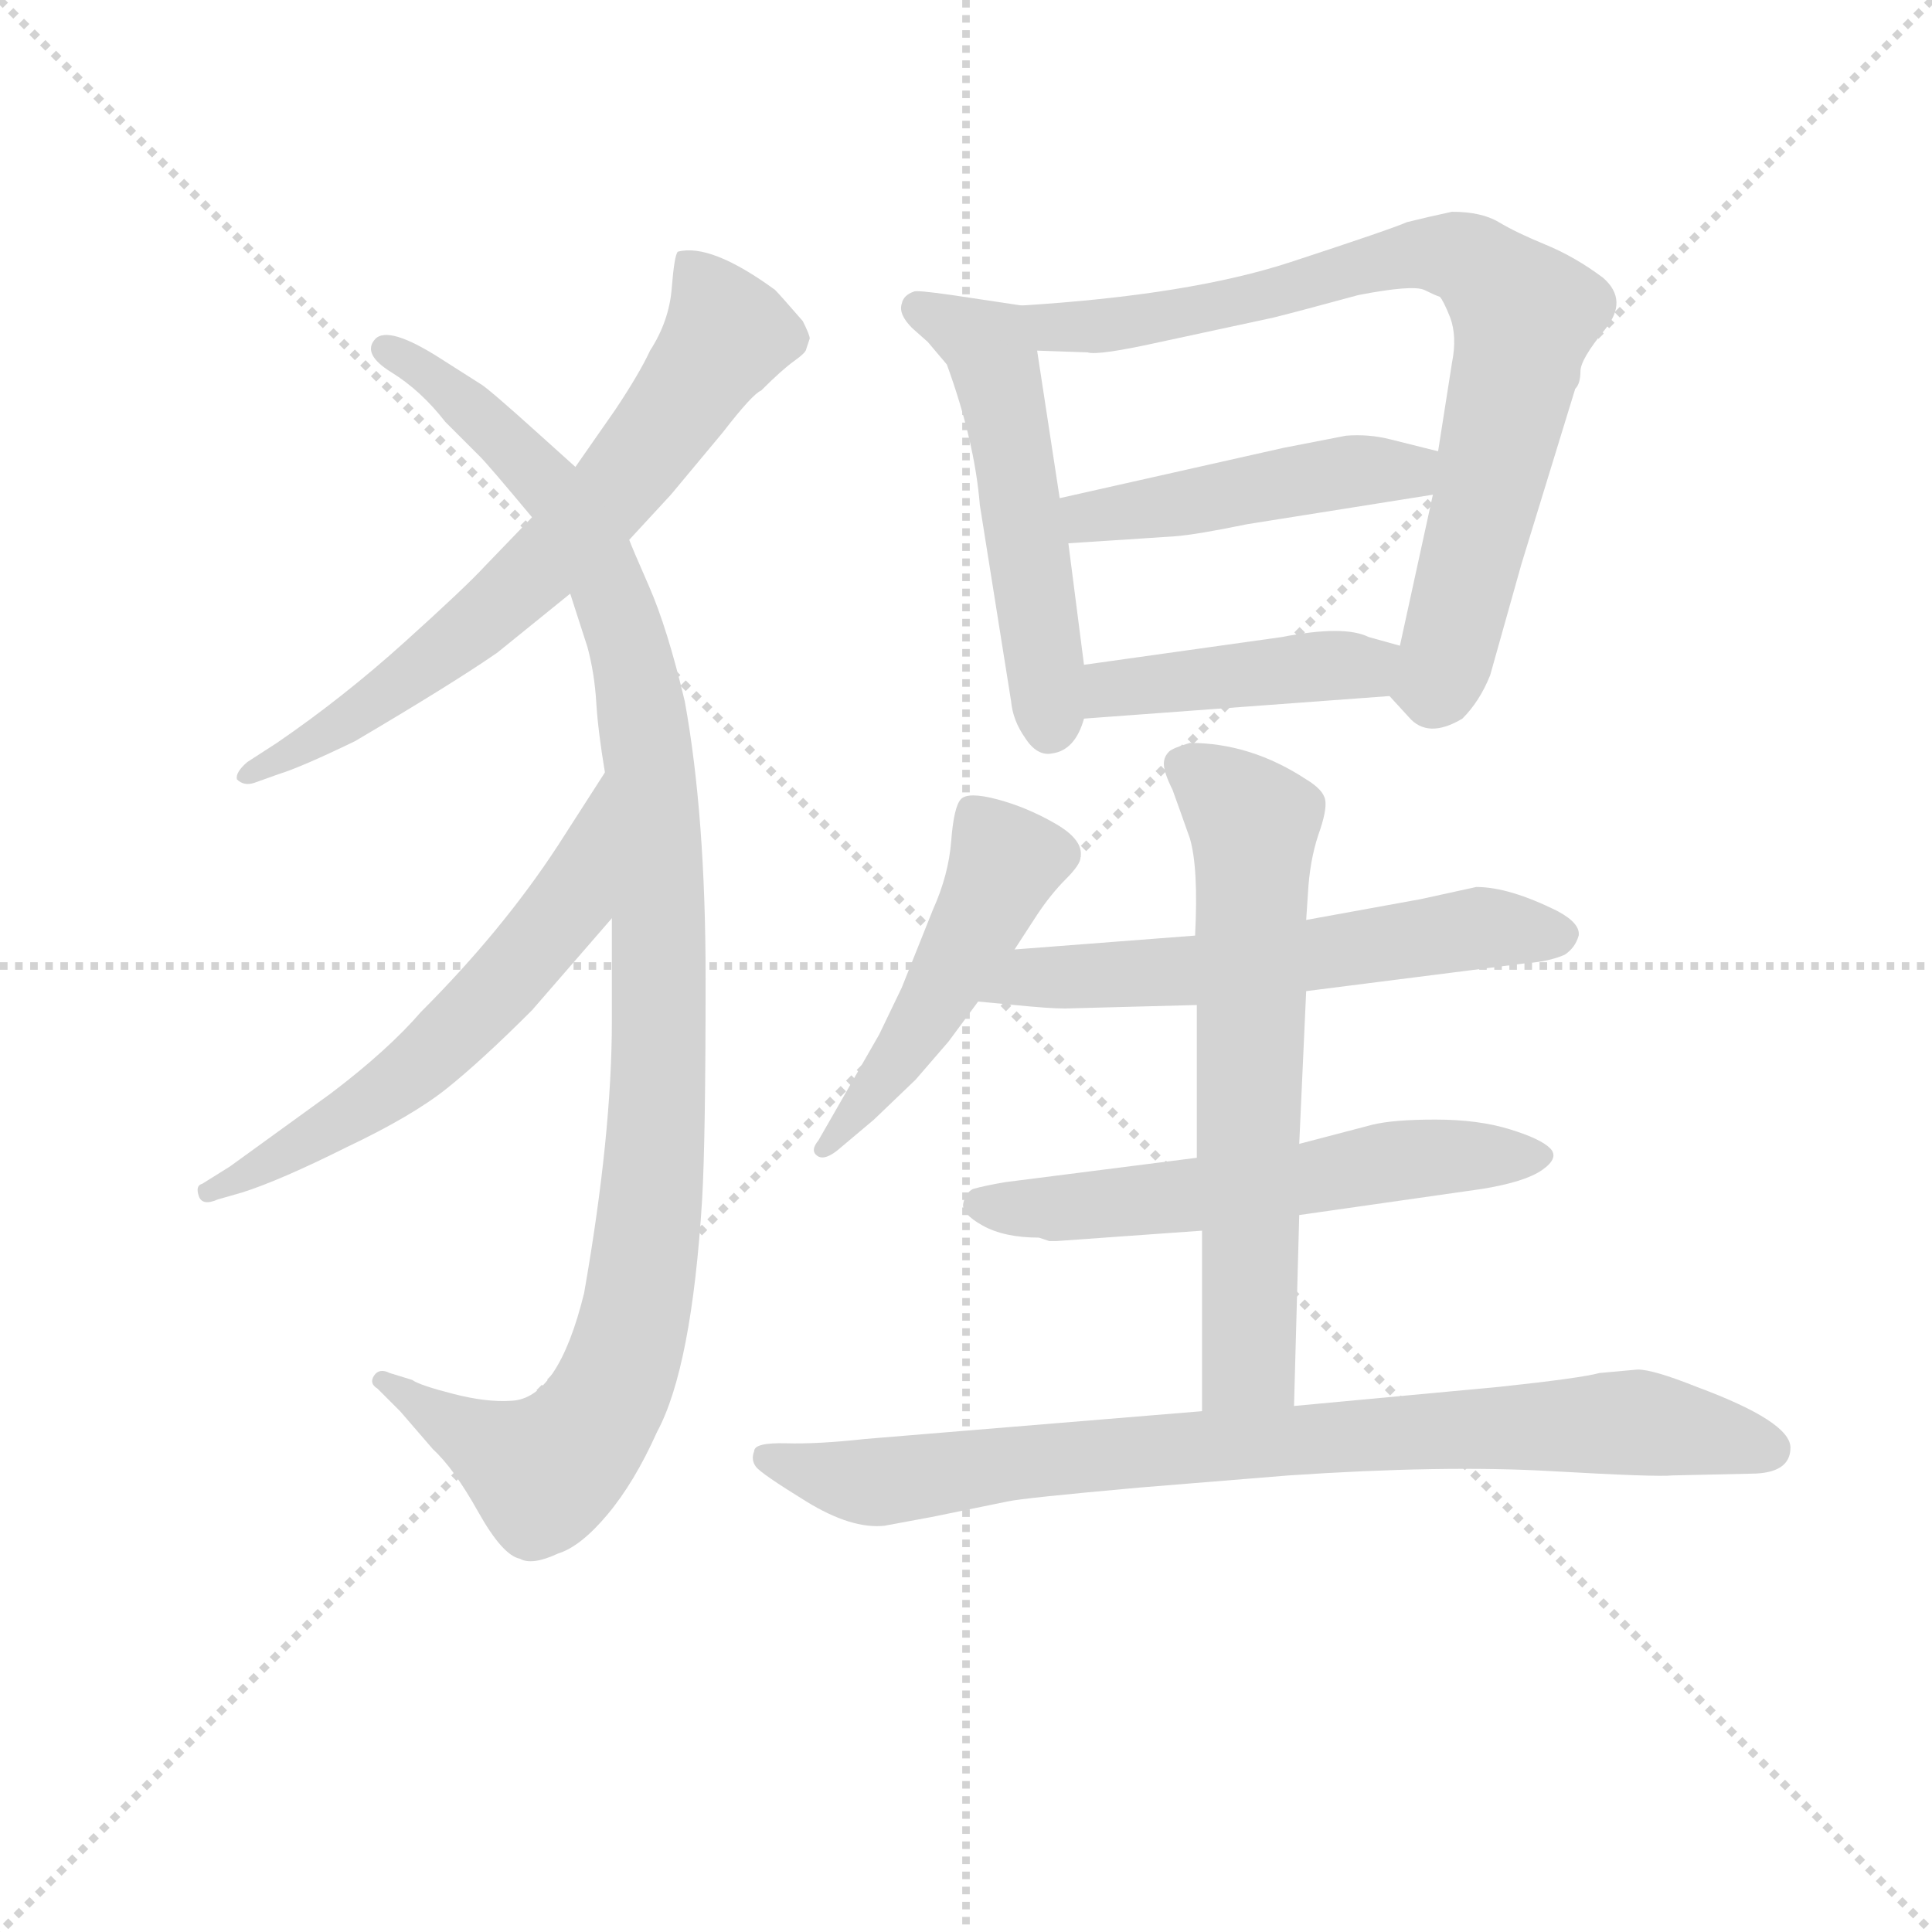 <svg version="1.1" viewBox="0 0 1024 1024" xmlns="http://www.w3.org/2000/svg">
  <g stroke="lightgray" stroke-dasharray="1,1" stroke-width="1" transform="scale(4, 4)">
    <line x1="0" y1="0" x2="256" y2="256"></line>
    <line x1="256" y1="0" x2="0" y2="256"></line>
    <line x1="128" y1="0" x2="128" y2="256"></line>
    <line x1="0" y1="128" x2="256" y2="128"></line>
  </g>
<g transform="scale(0.92, -0.92) translate(60, -900)">
   <style type="text/css">
    @keyframes keyframes0 {
      from {
       stroke: blue;
       stroke-dashoffset: 684;
       stroke-width: 128;
       }
       69% {
       animation-timing-function: step-end;
       stroke: blue;
       stroke-dashoffset: 0;
       stroke-width: 128;
       }
       to {
       stroke: black;
       stroke-width: 1024;
       }
       }
       #make-me-a-hanzi-animation-0 {
         animation: keyframes0 0.807s both;
         animation-delay: 0s;
         animation-timing-function: linear;
       }
    @keyframes keyframes1 {
      from {
       stroke: blue;
       stroke-dashoffset: 1083;
       stroke-width: 128;
       }
       78% {
       animation-timing-function: step-end;
       stroke: blue;
       stroke-dashoffset: 0;
       stroke-width: 128;
       }
       to {
       stroke: black;
       stroke-width: 1024;
       }
       }
       #make-me-a-hanzi-animation-1 {
         animation: keyframes1 1.131s both;
         animation-delay: 0.807s;
         animation-timing-function: linear;
       }
    @keyframes keyframes2 {
      from {
       stroke: blue;
       stroke-dashoffset: 596;
       stroke-width: 128;
       }
       66% {
       animation-timing-function: step-end;
       stroke: blue;
       stroke-dashoffset: 0;
       stroke-width: 128;
       }
       to {
       stroke: black;
       stroke-width: 1024;
       }
       }
       #make-me-a-hanzi-animation-2 {
         animation: keyframes2 0.735s both;
         animation-delay: 1.938s;
         animation-timing-function: linear;
       }
    @keyframes keyframes3 {
      from {
       stroke: blue;
       stroke-dashoffset: 523;
       stroke-width: 128;
       }
       63% {
       animation-timing-function: step-end;
       stroke: blue;
       stroke-dashoffset: 0;
       stroke-width: 128;
       }
       to {
       stroke: black;
       stroke-width: 1024;
       }
       }
       #make-me-a-hanzi-animation-3 {
         animation: keyframes3 0.676s both;
         animation-delay: 2.673s;
         animation-timing-function: linear;
       }
    @keyframes keyframes4 {
      from {
       stroke: blue;
       stroke-dashoffset: 791;
       stroke-width: 128;
       }
       72% {
       animation-timing-function: step-end;
       stroke: blue;
       stroke-dashoffset: 0;
       stroke-width: 128;
       }
       to {
       stroke: black;
       stroke-width: 1024;
       }
       }
       #make-me-a-hanzi-animation-4 {
         animation: keyframes4 0.894s both;
         animation-delay: 3.349s;
         animation-timing-function: linear;
       }
    @keyframes keyframes5 {
      from {
       stroke: blue;
       stroke-dashoffset: 463;
       stroke-width: 128;
       }
       60% {
       animation-timing-function: step-end;
       stroke: blue;
       stroke-dashoffset: 0;
       stroke-width: 128;
       }
       to {
       stroke: black;
       stroke-width: 1024;
       }
       }
       #make-me-a-hanzi-animation-5 {
         animation: keyframes5 0.627s both;
         animation-delay: 4.242s;
         animation-timing-function: linear;
       }
    @keyframes keyframes6 {
      from {
       stroke: blue;
       stroke-dashoffset: 430;
       stroke-width: 128;
       }
       58% {
       animation-timing-function: step-end;
       stroke: blue;
       stroke-dashoffset: 0;
       stroke-width: 128;
       }
       to {
       stroke: black;
       stroke-width: 1024;
       }
       }
       #make-me-a-hanzi-animation-6 {
         animation: keyframes6 0.6s both;
         animation-delay: 4.869s;
         animation-timing-function: linear;
       }
    @keyframes keyframes7 {
      from {
       stroke: blue;
       stroke-dashoffset: 486;
       stroke-width: 128;
       }
       61% {
       animation-timing-function: step-end;
       stroke: blue;
       stroke-dashoffset: 0;
       stroke-width: 128;
       }
       to {
       stroke: black;
       stroke-width: 1024;
       }
       }
       #make-me-a-hanzi-animation-7 {
         animation: keyframes7 0.646s both;
         animation-delay: 5.469s;
         animation-timing-function: linear;
       }
    @keyframes keyframes8 {
      from {
       stroke: blue;
       stroke-dashoffset: 587;
       stroke-width: 128;
       }
       66% {
       animation-timing-function: step-end;
       stroke: blue;
       stroke-dashoffset: 0;
       stroke-width: 128;
       }
       to {
       stroke: black;
       stroke-width: 1024;
       }
       }
       #make-me-a-hanzi-animation-8 {
         animation: keyframes8 0.728s both;
         animation-delay: 6.115s;
         animation-timing-function: linear;
       }
    @keyframes keyframes9 {
      from {
       stroke: blue;
       stroke-dashoffset: 578;
       stroke-width: 128;
       }
       65% {
       animation-timing-function: step-end;
       stroke: blue;
       stroke-dashoffset: 0;
       stroke-width: 128;
       }
       to {
       stroke: black;
       stroke-width: 1024;
       }
       }
       #make-me-a-hanzi-animation-9 {
         animation: keyframes9 0.72s both;
         animation-delay: 6.842s;
         animation-timing-function: linear;
       }
    @keyframes keyframes10 {
      from {
       stroke: blue;
       stroke-dashoffset: 647;
       stroke-width: 128;
       }
       68% {
       animation-timing-function: step-end;
       stroke: blue;
       stroke-dashoffset: 0;
       stroke-width: 128;
       }
       to {
       stroke: black;
       stroke-width: 1024;
       }
       }
       #make-me-a-hanzi-animation-10 {
         animation: keyframes10 0.777s both;
         animation-delay: 7.563s;
         animation-timing-function: linear;
       }
    @keyframes keyframes11 {
      from {
       stroke: blue;
       stroke-dashoffset: 839;
       stroke-width: 128;
       }
       73% {
       animation-timing-function: step-end;
       stroke: blue;
       stroke-dashoffset: 0;
       stroke-width: 128;
       }
       to {
       stroke: black;
       stroke-width: 1024;
       }
       }
       #make-me-a-hanzi-animation-11 {
         animation: keyframes11 0.933s both;
         animation-delay: 8.339s;
         animation-timing-function: linear;
       }
</style>
<path d="M 302.5 589.0 L 326.5 615.0 L 356.5 651.0 Q 373.5 673.0 378.5 675.0 Q 390.5 687.0 397.5 692.0 Q 404.5 697.0 404.5 699.0 L 406.5 705.0 Q 406.5 707.0 402.5 715.0 Q 389.5 730.0 386.5 733.0 Q 349.5 760.0 330.5 755.0 Q 328.5 753.0 327.0 734.0 Q 325.5 715.0 314.5 698.0 Q 308.5 685.0 294.5 664.0 L 271.5 631.0 L 246.5 602.0 L 219.5 574.0 Q 208.5 562.0 173.0 530.0 Q 137.5 498.0 99.5 472.0 L 82.5 461.0 Q 75.5 455.0 76.5 451.0 Q 80.5 447.0 86.5 449.0 L 100.5 454.0 Q 113.5 458.0 144.5 473.0 Q 200.5 506.0 226.5 524.0 L 268.5 558.0 L 302.5 589.0 Z" fill="lightgray"></path> 
<path d="M 292.5 371.0 L 292.5 312.0 Q 292.5 246.0 276.5 155.0 Q 261.5 94.0 234.5 93.0 Q 220.5 92.0 201.0 97.0 Q 181.5 102.0 177.5 105.0 L 164.5 109.0 Q 158.5 112.0 155.5 107.5 Q 152.5 103.0 157.5 100.0 L 170.5 87.0 L 189.5 65.0 Q 201.5 54.0 215.5 29.0 Q 229.5 4.0 239.5 2.0 Q 246.5 -2.0 261.5 5.0 Q 274.5 9.0 290.0 27.5 Q 305.5 46.0 318.5 75.0 Q 338.5 112.0 344.5 209.0 Q 346.5 243.0 346.5 336.5 Q 346.5 430.0 334.5 496.0 Q 324.5 538.0 314.0 562.0 Q 303.5 586.0 302.5 589.0 L 271.5 631.0 L 251.5 649.0 Q 220.5 677.0 216.5 679.0 L 194.5 693.0 Q 163.5 713.0 156.0 704.5 Q 148.5 696.0 165.5 685.5 Q 182.5 675.0 196.5 657.0 L 216.5 637.0 Q 221.5 632.0 246.5 602.0 L 268.5 558.0 L 278.5 527.0 Q 282.5 512.0 283.5 495.5 Q 284.5 479.0 288.5 455.0 L 292.5 371.0 Z" fill="lightgray"></path> 
<path d="M 288.5 455.0 L 261.5 413.0 Q 229.5 364.0 182.5 317.0 Q 163.5 295.0 130.5 270.0 L 72.5 228.0 L 56.5 218.0 Q 52.5 217.0 54.5 211.0 Q 56.5 205.0 65.5 209.0 L 79.5 213.0 Q 101.5 220.0 139.5 239.0 Q 177.5 257.0 197.5 273.0 Q 217.5 289.0 246.5 318.0 L 292.5 371.0 C 312.5 394.0 304.5 480.0 288.5 455.0 Z" fill="lightgray"></path> 
<path d="M 528.5 724.0 L 488.5 730.0 Q 467.5 733.0 466.5 732.0 Q 460.5 730.0 459.5 725.0 Q 457.5 719.0 465.5 711.0 L 474.5 703.0 L 485.5 690.0 Q 501.5 646.0 504.5 609.0 L 522.5 496.0 Q 523.5 485.0 530.5 475.0 Q 537.5 464.0 546.5 466.0 Q 559.5 468.0 564.5 486.0 L 564.5 517.0 L 555.5 587.0 L 550.5 613.0 L 537.5 698.0 C 533.5 723.0 533.5 723.0 528.5 724.0 Z" fill="lightgray"></path> 
<path d="M 740.5 499.0 L 751.5 487.0 Q 762.5 474.0 782.5 486.0 Q 792.5 496.0 798.5 511.0 L 816.5 575.0 L 847.5 676.0 Q 850.5 679.0 850.5 686.0 Q 850.5 693.0 864.5 710.0 Q 878.5 727.0 863.5 740.0 Q 847.5 752.0 830.5 759.0 Q 813.5 766.0 803.5 772.0 Q 793.5 778.0 776.5 778.0 Q 762.5 775.0 750.5 772.0 Q 741.5 768.0 683.5 749.0 Q 625.5 730.0 528.5 724.0 C 498.5 722.0 507.5 699.0 537.5 698.0 L 566.5 697.0 Q 572.5 695.0 608.5 703.0 L 673.5 717.0 Q 689.5 721.0 722.5 730.0 Q 753.5 736.0 760.5 733.0 Q 766.5 730.0 769.5 729.0 Q 771.5 727.0 775.5 717.0 Q 779.5 706.0 776.5 691.0 L 768.5 640.0 L 765.5 615.0 L 746.5 528.0 C 740.5 499.0 740.5 499.0 740.5 499.0 Z" fill="lightgray"></path> 
<path d="M 768.5 640.0 L 740.5 647.0 Q 728.5 650.0 715.5 649.0 L 679.5 642.0 L 550.5 613.0 C 521.5 606.0 525.5 585.0 555.5 587.0 L 616.5 591.0 Q 629.5 592.0 658.5 598.0 L 765.5 615.0 C 795.5 620.0 797.5 633.0 768.5 640.0 Z" fill="lightgray"></path> 
<path d="M 564.5 486.0 L 740.5 499.0 C 770.5 501.0 775.5 520.0 746.5 528.0 L 728.5 533.0 Q 714.5 540.0 678.5 533.0 L 564.5 517.0 C 534.5 513.0 534.5 484.0 564.5 486.0 Z" fill="lightgray"></path> 
<path d="M 524.5 353.0 L 537.5 373.0 Q 545.5 385.0 554.0 393.5 Q 562.5 402.0 562.5 406.0 Q 564.5 416.0 548.0 425.5 Q 531.5 435.0 514.5 439.5 Q 497.5 444.0 493.5 439.5 Q 489.5 435.0 488.0 415.5 Q 486.5 396.0 477.5 376.0 L 459.5 331.0 L 446.5 304.0 L 411.5 243.0 Q 406.5 237.0 411.0 234.0 Q 415.5 231.0 424.5 239.0 L 443.5 255.0 L 467.5 278.0 L 486.5 300.0 L 503.5 323.0 L 524.5 353.0 Z" fill="lightgray"></path> 
<path d="M 692.5 329.0 L 818.5 345.0 Q 832.5 346.0 841.5 350.0 Q 847.5 354.0 849.5 361.0 Q 850.5 368.0 837.5 375.0 Q 809.5 389.0 790.5 389.0 L 758.5 382.0 L 692.5 370.0 L 628.5 361.0 L 524.5 353.0 C 494.5 351.0 473.5 326.0 503.5 323.0 L 524.5 321.0 Q 544.5 319.0 553.5 319.0 L 629.5 321.0 L 692.5 329.0 Z" fill="lightgray"></path> 
<path d="M 688.5 200.0 L 793.5 215.0 Q 818.5 219.0 828.5 226.0 Q 838.5 233.0 833.0 238.5 Q 827.5 244.0 809.5 249.5 Q 791.5 255.0 767.0 255.0 Q 742.5 255.0 730.5 252.0 L 688.5 241.0 L 629.5 233.0 L 519.5 219.0 Q 507.5 217.0 500.5 215.0 Q 496.5 213.0 495.0 207.0 Q 493.5 201.0 506.0 194.0 Q 518.5 187.0 538.5 187.0 L 544.5 185.0 L 548.5 185.0 L 632.5 191.0 L 688.5 200.0 Z" fill="lightgray"></path> 
<path d="M 685.5 90.0 L 688.5 200.0 L 688.5 241.0 L 692.5 329.0 L 692.5 370.0 L 693.5 385.0 Q 694.5 404.0 699.5 419.0 Q 704.5 433.0 703.5 439.0 Q 702.5 445.0 692.5 451.0 Q 660.5 472.0 625.5 472.0 Q 615.5 469.0 613.5 467.0 Q 610.5 464.0 610.5 460.0 Q 610.5 455.0 615.5 445.0 Q 619.5 434.0 625.5 417.0 Q 630.5 400.0 628.5 361.0 L 629.5 321.0 L 629.5 233.0 L 632.5 191.0 L 632.5 87.0 C 632.5 57.0 684.5 60.0 685.5 90.0 Z" fill="lightgray"></path> 
<path d="M 948.5 51.0 Q 971.5 51.0 971.5 66.0 Q 971.5 81.0 917.5 101.0 Q 892.5 111.0 883.5 111.0 L 861.5 109.0 Q 850.5 106.0 803.5 101.0 L 685.5 90.0 L 632.5 87.0 L 438.5 71.0 Q 411.5 68.0 393.0 68.5 Q 374.5 69.0 374.5 64.0 Q 372.5 59.0 375.5 55.0 Q 378.5 51.0 404.5 35.0 Q 430.5 19.0 449.5 21.0 L 476.5 26.0 L 520.5 35.0 Q 529.5 37.0 596.5 43.0 L 682.5 50.0 Q 771.5 56.0 833.0 52.5 Q 894.5 49.0 903.5 50.0 L 948.5 51.0 Z" fill="lightgray"></path> 
      <clipPath id="make-me-a-hanzi-clip-0">
      <path d="M 302.5 589.0 L 326.5 615.0 L 356.5 651.0 Q 373.5 673.0 378.5 675.0 Q 390.5 687.0 397.5 692.0 Q 404.5 697.0 404.5 699.0 L 406.5 705.0 Q 406.5 707.0 402.5 715.0 Q 389.5 730.0 386.5 733.0 Q 349.5 760.0 330.5 755.0 Q 328.5 753.0 327.0 734.0 Q 325.5 715.0 314.5 698.0 Q 308.5 685.0 294.5 664.0 L 271.5 631.0 L 246.5 602.0 L 219.5 574.0 Q 208.5 562.0 173.0 530.0 Q 137.5 498.0 99.5 472.0 L 82.5 461.0 Q 75.5 455.0 76.5 451.0 Q 80.5 447.0 86.5 449.0 L 100.5 454.0 Q 113.5 458.0 144.5 473.0 Q 200.5 506.0 226.5 524.0 L 268.5 558.0 L 302.5 589.0 Z" fill="lightgray"></path>
      </clipPath>
      <path clip-path="url(#make-me-a-hanzi-clip-0)" d="M 336.5 750.0 L 358.5 706.0 L 295.5 620.0 L 239.5 562.0 L 184.5 516.0 L 131.5 477.0 L 82.5 454.0 " fill="none" id="make-me-a-hanzi-animation-0" stroke-dasharray="556 1112" stroke-linecap="round"></path>

      <clipPath id="make-me-a-hanzi-clip-1">
      <path d="M 292.5 371.0 L 292.5 312.0 Q 292.5 246.0 276.5 155.0 Q 261.5 94.0 234.5 93.0 Q 220.5 92.0 201.0 97.0 Q 181.5 102.0 177.5 105.0 L 164.5 109.0 Q 158.5 112.0 155.5 107.5 Q 152.5 103.0 157.5 100.0 L 170.5 87.0 L 189.5 65.0 Q 201.5 54.0 215.5 29.0 Q 229.5 4.0 239.5 2.0 Q 246.5 -2.0 261.5 5.0 Q 274.5 9.0 290.0 27.5 Q 305.5 46.0 318.5 75.0 Q 338.5 112.0 344.5 209.0 Q 346.5 243.0 346.5 336.5 Q 346.5 430.0 334.5 496.0 Q 324.5 538.0 314.0 562.0 Q 303.5 586.0 302.5 589.0 L 271.5 631.0 L 251.5 649.0 Q 220.5 677.0 216.5 679.0 L 194.5 693.0 Q 163.5 713.0 156.0 704.5 Q 148.5 696.0 165.5 685.5 Q 182.5 675.0 196.5 657.0 L 216.5 637.0 Q 221.5 632.0 246.5 602.0 L 268.5 558.0 L 278.5 527.0 Q 282.5 512.0 283.5 495.5 Q 284.5 479.0 288.5 455.0 L 292.5 371.0 Z" fill="lightgray"></path>
      </clipPath>
      <path clip-path="url(#make-me-a-hanzi-clip-1)" d="M 162.5 699.0 L 181.5 690.0 L 233.5 646.0 L 260.5 615.0 L 291.5 560.0 L 306.5 513.0 L 314.5 458.0 L 320.5 304.0 L 307.5 148.0 L 293.5 101.0 L 276.5 73.0 L 250.5 53.0 L 160.5 105.0 " fill="none" id="make-me-a-hanzi-animation-1" stroke-dasharray="955 1910" stroke-linecap="round"></path>

      <clipPath id="make-me-a-hanzi-clip-2">
      <path d="M 288.5 455.0 L 261.5 413.0 Q 229.5 364.0 182.5 317.0 Q 163.5 295.0 130.5 270.0 L 72.5 228.0 L 56.5 218.0 Q 52.5 217.0 54.5 211.0 Q 56.5 205.0 65.5 209.0 L 79.5 213.0 Q 101.5 220.0 139.5 239.0 Q 177.5 257.0 197.5 273.0 Q 217.5 289.0 246.5 318.0 L 292.5 371.0 C 312.5 394.0 304.5 480.0 288.5 455.0 Z" fill="lightgray"></path>
      </clipPath>
      <path clip-path="url(#make-me-a-hanzi-clip-2)" d="M 287.5 448.0 L 267.5 380.0 L 225.5 328.0 L 152.5 264.0 L 60.5 213.0 " fill="none" id="make-me-a-hanzi-animation-2" stroke-dasharray="468 936" stroke-linecap="round"></path>

      <clipPath id="make-me-a-hanzi-clip-3">
      <path d="M 528.5 724.0 L 488.5 730.0 Q 467.5 733.0 466.5 732.0 Q 460.5 730.0 459.5 725.0 Q 457.5 719.0 465.5 711.0 L 474.5 703.0 L 485.5 690.0 Q 501.5 646.0 504.5 609.0 L 522.5 496.0 Q 523.5 485.0 530.5 475.0 Q 537.5 464.0 546.5 466.0 Q 559.5 468.0 564.5 486.0 L 564.5 517.0 L 555.5 587.0 L 550.5 613.0 L 537.5 698.0 C 533.5 723.0 533.5 723.0 528.5 724.0 Z" fill="lightgray"></path>
      </clipPath>
      <path clip-path="url(#make-me-a-hanzi-clip-3)" d="M 469.5 722.0 L 511.5 696.0 L 544.5 481.0 " fill="none" id="make-me-a-hanzi-animation-3" stroke-dasharray="395 790" stroke-linecap="round"></path>

      <clipPath id="make-me-a-hanzi-clip-4">
      <path d="M 740.5 499.0 L 751.5 487.0 Q 762.5 474.0 782.5 486.0 Q 792.5 496.0 798.5 511.0 L 816.5 575.0 L 847.5 676.0 Q 850.5 679.0 850.5 686.0 Q 850.5 693.0 864.5 710.0 Q 878.5 727.0 863.5 740.0 Q 847.5 752.0 830.5 759.0 Q 813.5 766.0 803.5 772.0 Q 793.5 778.0 776.5 778.0 Q 762.5 775.0 750.5 772.0 Q 741.5 768.0 683.5 749.0 Q 625.5 730.0 528.5 724.0 C 498.5 722.0 507.5 699.0 537.5 698.0 L 566.5 697.0 Q 572.5 695.0 608.5 703.0 L 673.5 717.0 Q 689.5 721.0 722.5 730.0 Q 753.5 736.0 760.5 733.0 Q 766.5 730.0 769.5 729.0 Q 771.5 727.0 775.5 717.0 Q 779.5 706.0 776.5 691.0 L 768.5 640.0 L 765.5 615.0 L 746.5 528.0 C 740.5 499.0 740.5 499.0 740.5 499.0 Z" fill="lightgray"></path>
      </clipPath>
      <path clip-path="url(#make-me-a-hanzi-clip-4)" d="M 538.5 720.0 L 547.5 711.0 L 595.5 714.0 L 761.5 754.0 L 787.5 749.0 L 808.5 730.0 L 818.5 718.0 L 794.5 605.0 L 770.5 515.0 L 766.5 506.0 L 752.5 504.0 " fill="none" id="make-me-a-hanzi-animation-4" stroke-dasharray="663 1326" stroke-linecap="round"></path>

      <clipPath id="make-me-a-hanzi-clip-5">
      <path d="M 768.5 640.0 L 740.5 647.0 Q 728.5 650.0 715.5 649.0 L 679.5 642.0 L 550.5 613.0 C 521.5 606.0 525.5 585.0 555.5 587.0 L 616.5 591.0 Q 629.5 592.0 658.5 598.0 L 765.5 615.0 C 795.5 620.0 797.5 633.0 768.5 640.0 Z" fill="lightgray"></path>
      </clipPath>
      <path clip-path="url(#make-me-a-hanzi-clip-5)" d="M 559.5 608.0 L 567.5 602.0 L 713.5 628.0 L 751.5 628.0 L 759.5 635.0 " fill="none" id="make-me-a-hanzi-animation-5" stroke-dasharray="335 670" stroke-linecap="round"></path>

      <clipPath id="make-me-a-hanzi-clip-6">
      <path d="M 564.5 486.0 L 740.5 499.0 C 770.5 501.0 775.5 520.0 746.5 528.0 L 728.5 533.0 Q 714.5 540.0 678.5 533.0 L 564.5 517.0 C 534.5 513.0 534.5 484.0 564.5 486.0 Z" fill="lightgray"></path>
      </clipPath>
      <path clip-path="url(#make-me-a-hanzi-clip-6)" d="M 571.5 494.0 L 580.5 503.0 L 725.5 516.0 L 739.5 522.0 " fill="none" id="make-me-a-hanzi-animation-6" stroke-dasharray="302 604" stroke-linecap="round"></path>

      <clipPath id="make-me-a-hanzi-clip-7">
      <path d="M 524.5 353.0 L 537.5 373.0 Q 545.5 385.0 554.0 393.5 Q 562.5 402.0 562.5 406.0 Q 564.5 416.0 548.0 425.5 Q 531.5 435.0 514.5 439.5 Q 497.5 444.0 493.5 439.5 Q 489.5 435.0 488.0 415.5 Q 486.5 396.0 477.5 376.0 L 459.5 331.0 L 446.5 304.0 L 411.5 243.0 Q 406.5 237.0 411.0 234.0 Q 415.5 231.0 424.5 239.0 L 443.5 255.0 L 467.5 278.0 L 486.5 300.0 L 503.5 323.0 L 524.5 353.0 Z" fill="lightgray"></path>
      </clipPath>
      <path clip-path="url(#make-me-a-hanzi-clip-7)" d="M 499.5 432.0 L 519.5 404.0 L 468.5 306.0 L 417.5 238.0 " fill="none" id="make-me-a-hanzi-animation-7" stroke-dasharray="358 716" stroke-linecap="round"></path>

      <clipPath id="make-me-a-hanzi-clip-8">
      <path d="M 692.5 329.0 L 818.5 345.0 Q 832.5 346.0 841.5 350.0 Q 847.5 354.0 849.5 361.0 Q 850.5 368.0 837.5 375.0 Q 809.5 389.0 790.5 389.0 L 758.5 382.0 L 692.5 370.0 L 628.5 361.0 L 524.5 353.0 C 494.5 351.0 473.5 326.0 503.5 323.0 L 524.5 321.0 Q 544.5 319.0 553.5 319.0 L 629.5 321.0 L 692.5 329.0 Z" fill="lightgray"></path>
      </clipPath>
      <path clip-path="url(#make-me-a-hanzi-clip-8)" d="M 509.5 327.0 L 534.5 336.0 L 634.5 341.0 L 790.5 365.0 L 836.5 361.0 " fill="none" id="make-me-a-hanzi-animation-8" stroke-dasharray="459 918" stroke-linecap="round"></path>

      <clipPath id="make-me-a-hanzi-clip-9">
      <path d="M 688.5 200.0 L 793.5 215.0 Q 818.5 219.0 828.5 226.0 Q 838.5 233.0 833.0 238.5 Q 827.5 244.0 809.5 249.5 Q 791.5 255.0 767.0 255.0 Q 742.5 255.0 730.5 252.0 L 688.5 241.0 L 629.5 233.0 L 519.5 219.0 Q 507.5 217.0 500.5 215.0 Q 496.5 213.0 495.0 207.0 Q 493.5 201.0 506.0 194.0 Q 518.5 187.0 538.5 187.0 L 544.5 185.0 L 548.5 185.0 L 632.5 191.0 L 688.5 200.0 Z" fill="lightgray"></path>
      </clipPath>
      <path clip-path="url(#make-me-a-hanzi-clip-9)" d="M 504.5 207.0 L 568.5 205.0 L 747.5 232.0 L 824.5 235.0 " fill="none" id="make-me-a-hanzi-animation-9" stroke-dasharray="450 900" stroke-linecap="round"></path>

      <clipPath id="make-me-a-hanzi-clip-10">
      <path d="M 685.5 90.0 L 688.5 200.0 L 688.5 241.0 L 692.5 329.0 L 692.5 370.0 L 693.5 385.0 Q 694.5 404.0 699.5 419.0 Q 704.5 433.0 703.5 439.0 Q 702.5 445.0 692.5 451.0 Q 660.5 472.0 625.5 472.0 Q 615.5 469.0 613.5 467.0 Q 610.5 464.0 610.5 460.0 Q 610.5 455.0 615.5 445.0 Q 619.5 434.0 625.5 417.0 Q 630.5 400.0 628.5 361.0 L 629.5 321.0 L 629.5 233.0 L 632.5 191.0 L 632.5 87.0 C 632.5 57.0 684.5 60.0 685.5 90.0 Z" fill="lightgray"></path>
      </clipPath>
      <path clip-path="url(#make-me-a-hanzi-clip-10)" d="M 623.5 459.0 L 662.5 424.0 L 659.5 116.0 L 638.5 94.0 " fill="none" id="make-me-a-hanzi-animation-10" stroke-dasharray="519 1038" stroke-linecap="round"></path>

      <clipPath id="make-me-a-hanzi-clip-11">
      <path d="M 948.5 51.0 Q 971.5 51.0 971.5 66.0 Q 971.5 81.0 917.5 101.0 Q 892.5 111.0 883.5 111.0 L 861.5 109.0 Q 850.5 106.0 803.5 101.0 L 685.5 90.0 L 632.5 87.0 L 438.5 71.0 Q 411.5 68.0 393.0 68.5 Q 374.5 69.0 374.5 64.0 Q 372.5 59.0 375.5 55.0 Q 378.5 51.0 404.5 35.0 Q 430.5 19.0 449.5 21.0 L 476.5 26.0 L 520.5 35.0 Q 529.5 37.0 596.5 43.0 L 682.5 50.0 Q 771.5 56.0 833.0 52.5 Q 894.5 49.0 903.5 50.0 L 948.5 51.0 Z" fill="lightgray"></path>
      </clipPath>
      <path clip-path="url(#make-me-a-hanzi-clip-11)" d="M 381.5 60.0 L 444.5 46.0 L 626.5 67.0 L 863.5 80.0 L 918.5 76.0 L 959.5 65.0 " fill="none" id="make-me-a-hanzi-animation-11" stroke-dasharray="711 1422" stroke-linecap="round"></path>

</g>
</svg>
